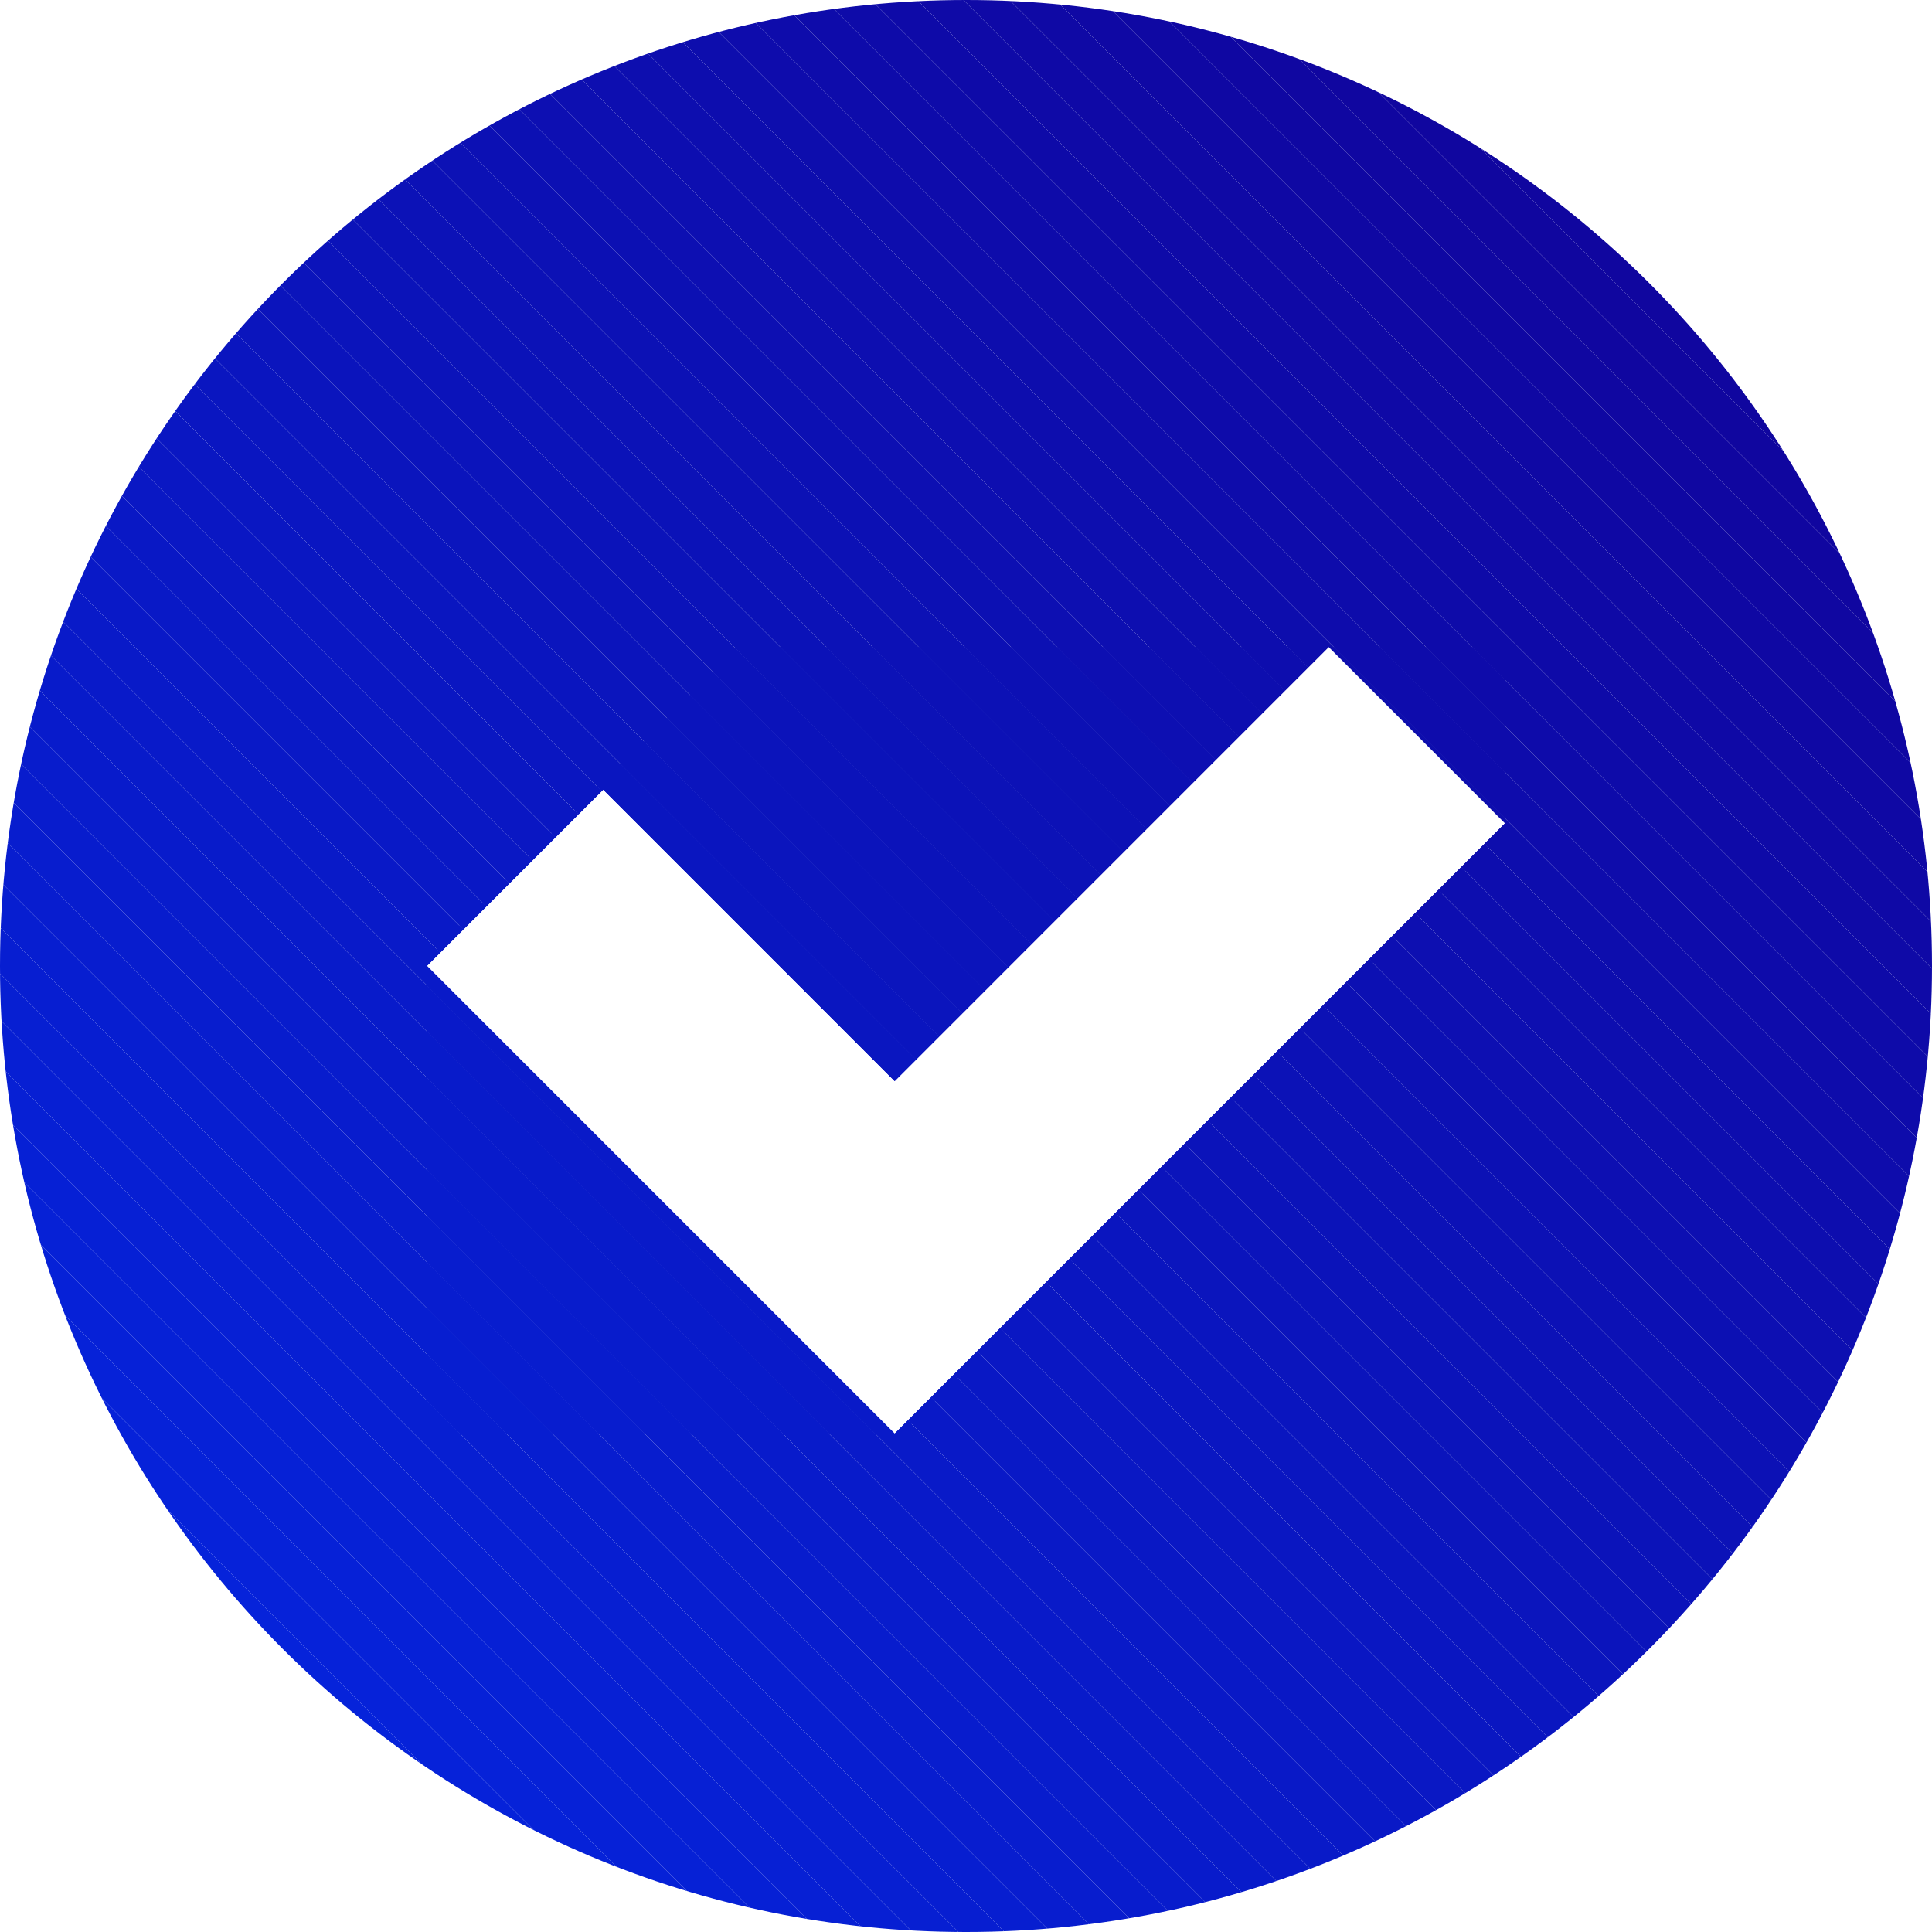 <?xml version="1.0" encoding="UTF-8"?>
<svg id="Camada_1" data-name="Camada 1" xmlns="http://www.w3.org/2000/svg" xmlns:xlink="http://www.w3.org/1999/xlink" viewBox="0 0 1080 1080">
  <defs>
    <style>
      .cls-1 {
        fill: #081ccc;
      }

      .cls-2 {
        fill: #0f08a4;
      }

      .cls-3 {
        fill: #1007a1;
      }

      .cls-4 {
        fill: #081bca;
      }

      .cls-5 {
        fill: #0b14bc;
      }

      .cls-6 {
        fill: #0c11b6;
      }

      .cls-7 {
        fill: #0621d6;
      }

      .cls-8 {
        fill: #0c11b5;
      }

      .cls-9 {
        fill: #0e0aa8;
      }

      .cls-10 {
        fill: #071ed0;
      }

      .cls-11 {
        fill: #0e0cac;
      }

      .cls-12 {
        fill: #0d0eb0;
      }

      .cls-13 {
        fill: #0720d4;
      }

      .cls-14 {
        fill: #0b12b8;
      }

      .cls-15 {
        fill: #0f09a5;
      }

      .cls-16 {
        fill: #0b15bd;
      }

      .cls-17 {
        fill: #091ac8;
      }

      .cls-18 {
        fill: #1006a0;
      }

      .cls-19 {
        fill: #0623da;
      }

      .cls-20 {
        fill: #0c10b3;
      }

      .cls-21 {
        fill: #0a17c2;
      }

      .cls-22 {
        fill: #071ed1;
      }

      .cls-23 {
        fill: #0e0baa;
      }

      .cls-24 {
        fill: #071fd2;
      }

      .cls-25 {
        fill: #0f0aa7;
      }

      .cls-26 {
        fill: #081ccd;
      }

      .cls-27 {
        fill: #0d0eaf;
      }

      .cls-28 {
        fill: #081dcf;
      }

      .cls-29 {
        fill: #0523db;
      }

      .cls-30 {
        fill: #0b14bb;
      }

      .cls-31 {
        fill: #081dce;
      }

      .cls-32 {
        fill: #0d0dae;
      }

      .cls-33 {
        fill: #10069f;
      }

      .cls-34 {
        fill: #0524dc;
      }

      .cls-35 {
        fill: #091ac9;
      }

      .cls-36 {
        fill: #0918c5;
      }

      .cls-37 {
        fill: #071fd3;
      }

      .cls-38 {
        clip-path: url(#clippath);
      }

      .cls-39 {
        fill: #0524dd;
      }

      .cls-40 {
        fill: #0d0fb1;
      }

      .cls-41 {
        fill: none;
      }

      .cls-42 {
        fill: #0a16c0;
      }

      .cls-43 {
        fill: #0621d7;
      }

      .cls-44 {
        fill: #0d0fb2;
      }

      .cls-45 {
        fill: #0b13ba;
      }

      .cls-46 {
        fill: #0919c7;
      }

      .cls-47 {
        fill: #0620d5;
      }

      .cls-48 {
        fill: #0a17c3;
      }

      .cls-49 {
        fill: #0622d8;
      }

      .cls-50 {
        fill: #0e0ba9;
      }

      .cls-51 {
        fill: #0f08a3;
      }

      .cls-52 {
        fill: #0b13b9;
      }

      .cls-53 {
        fill: #0a16c1;
      }

      .cls-54 {
        fill: #0a15bf;
      }

      .cls-55 {
        fill: #0c12b7;
      }

      .cls-56 {
        fill: #0f09a6;
      }

      .cls-57 {
        fill: #0a18c4;
      }

      .cls-58 {
        fill: #0622d9;
      }

      .cls-59 {
        fill: #0c10b4;
      }

      .cls-60 {
        fill: #0f07a2;
      }

      .cls-61 {
        fill: #0d0dad;
      }

      .cls-62 {
        fill: #081bcb;
      }

      .cls-63 {
        fill: #0919c6;
      }

      .cls-64 {
        fill: #0e0cab;
      }
    </style>
    <clipPath id="clippath">
      <path class="cls-41" d="M540,0C241.76,0,0,241.76,0,540s241.76,540,540,540,540-241.76,540-540S838.24,0,540,0Zm-39.88,801.4L238.67,539.95l98.53-98.53,162.92,162.92,242.66-242.69,98.55,98.55-341.21,341.21Z"/>
    </clipPath>
  </defs>
  <g class="cls-38">
    <polygon class="cls-50" points="841.33 380.1 822.88 361.65 841.33 361.65 841.33 380.1"/>
    <polygon class="cls-23" points="841.33 405.88 797.1 361.65 822.88 361.65 841.33 380.1 841.33 405.88"/>
    <polygon class="cls-64" points="841.33 431.66 771.31 361.65 797.1 361.65 841.33 405.88 841.33 431.66"/>
    <polygon class="cls-11" points="841.33 457.44 745.53 361.65 771.31 361.65 841.33 431.66 841.33 457.44"/>
    <polygon class="cls-61" points="841.33 464.63 832.03 473.93 719.75 361.65 745.53 361.65 841.33 457.44 841.33 464.63"/>
    <polygon class="cls-32" points="832.03 473.93 819.14 486.82 693.97 361.65 719.75 361.65 832.03 473.93"/>
    <polygon class="cls-27" points="819.14 486.82 806.25 499.71 668.19 361.65 693.97 361.65 819.14 486.82"/>
    <polygon class="cls-12" points="806.25 499.71 793.36 512.6 642.41 361.65 668.19 361.65 806.25 499.71"/>
    <polygon class="cls-40" points="793.36 512.6 780.47 525.49 616.63 361.65 642.41 361.65 793.36 512.6"/>
    <polygon class="cls-44" points="780.47 525.49 767.58 538.38 590.85 361.65 616.63 361.65 780.47 525.49"/>
    <polygon class="cls-20" points="767.58 538.38 754.69 551.27 565.07 361.65 590.85 361.65 767.58 538.38"/>
    <polygon class="cls-59" points="754.69 551.27 741.8 564.16 539.29 361.65 565.07 361.65 754.69 551.27"/>
    <polygon class="cls-8" points="741.8 564.16 728.91 577.05 513.51 361.65 539.29 361.65 741.8 564.16"/>
    <polygon class="cls-6" points="728.91 577.05 716.02 589.94 487.73 361.65 513.51 361.65 728.91 577.05"/>
    <polygon class="cls-55" points="716.02 589.94 703.13 602.83 461.94 361.65 487.73 361.65 716.02 589.94"/>
    <polygon class="cls-14" points="703.13 602.83 690.24 615.72 436.16 361.65 461.94 361.65 703.13 602.83"/>
    <polygon class="cls-52" points="690.24 615.72 677.35 628.61 411.46 362.73 412.54 361.65 436.16 361.65 690.24 615.72"/>
    <rect class="cls-45" x="528.85" y="314.1" width="18.23" height="376.02" transform="translate(-197.48 527.46) rotate(-45)"/>
    <rect class="cls-30" x="515.95" y="326.99" width="18.23" height="376.02" transform="translate(-210.37 522.12) rotate(-45)"/>
    <rect class="cls-5" x="503.06" y="339.88" width="18.23" height="376.02" transform="translate(-223.26 516.78) rotate(-45)"/>
    <rect class="cls-16" x="490.17" y="352.78" width="18.23" height="376.02" transform="translate(-236.16 511.44) rotate(-45)"/>
    <rect class="cls-54" x="477.28" y="365.67" width="18.23" height="376.02" transform="translate(-249.05 506.1) rotate(-45)"/>
    <rect class="cls-42" x="464.39" y="378.56" width="18.23" height="376.02" transform="translate(-261.94 500.76) rotate(-45)"/>
    <rect class="cls-53" x="451.5" y="391.45" width="18.23" height="376.02" transform="translate(-274.83 495.42) rotate(-45)"/>
    <rect class="cls-21" x="438.61" y="404.34" width="18.23" height="376.02" transform="translate(-287.72 490.09) rotate(-45)"/>
    <rect class="cls-48" x="425.72" y="417.23" width="18.23" height="376.02" transform="translate(-300.61 484.75) rotate(-45)"/>
    <rect class="cls-57" x="412.83" y="430.12" width="18.23" height="376.02" transform="translate(-313.5 479.41) rotate(-45)"/>
    <rect class="cls-36" x="399.94" y="443.01" width="18.23" height="376.02" transform="translate(-326.39 474.07) rotate(-45)"/>
    <rect class="cls-63" x="387.05" y="455.9" width="18.23" height="376.02" transform="translate(-339.28 468.73) rotate(-45)"/>
    <rect class="cls-46" x="374.16" y="468.79" width="18.23" height="376.02" transform="translate(-352.17 463.39) rotate(-45)"/>
    <polygon class="cls-17" points="509.77 796.19 504.56 801.4 489.21 801.4 238.67 550.87 238.67 535.52 243.89 530.3 509.77 796.19"/>
    <polygon class="cls-35" points="463.43 801.4 238.67 576.65 238.67 550.87 489.21 801.4 463.43 801.4"/>
    <polygon class="cls-4" points="437.65 801.4 238.67 602.43 238.67 576.65 463.43 801.4 437.65 801.4"/>
    <polygon class="cls-62" points="411.86 801.4 238.67 628.21 238.67 602.43 437.65 801.4 411.86 801.4"/>
    <polygon class="cls-1" points="386.08 801.4 238.67 653.99 238.67 628.21 411.86 801.4 386.08 801.4"/>
    <polygon class="cls-26" points="360.3 801.4 238.67 679.77 238.67 653.99 386.08 801.4 360.3 801.4"/>
    <polygon class="cls-31" points="334.52 801.4 238.67 705.55 238.67 679.77 360.3 801.4 334.52 801.4"/>
    <polygon class="cls-28" points="308.74 801.4 238.67 731.33 238.67 705.55 334.52 801.4 308.74 801.4"/>
    <polygon class="cls-10" points="282.96 801.4 238.67 757.11 238.67 731.33 308.74 801.4 282.96 801.4"/>
    <polygon class="cls-22" points="257.18 801.4 238.67 782.9 238.67 757.11 282.96 801.4 257.18 801.4"/>
    <polygon class="cls-24" points="238.67 782.9 257.18 801.4 238.67 801.4 238.67 782.9"/>
    <polygon class="cls-33" points="1080 335.18 744.82 0 1080 0 1080 335.18"/>
    <polygon class="cls-33" points="1080 360.96 719.04 0 744.82 0 1080 335.18 1080 360.96"/>
    <polygon class="cls-18" points="1080 386.74 693.26 0 719.04 0 1080 360.96 1080 386.74"/>
    <polygon class="cls-3" points="1080 412.52 667.48 0 693.26 0 1080 386.74 1080 412.52"/>
    <polygon class="cls-60" points="1080 438.31 641.69 0 667.48 0 1080 412.52 1080 438.31"/>
    <polygon class="cls-51" points="1080 464.09 615.91 0 641.69 0 1080 438.31 1080 464.09"/>
    <polygon class="cls-2" points="1080 489.87 590.13 0 615.91 0 1080 464.09 1080 489.87"/>
    <polygon class="cls-15" points="1080 515.65 564.35 0 590.13 0 1080 489.87 1080 515.65"/>
    <polygon class="cls-56" points="1080 541.43 538.57 0 564.35 0 1080 515.65 1080 541.43"/>
    <polygon class="cls-25" points="1080 567.21 512.79 0 538.57 0 1080 541.43 1080 567.21"/>
    <polygon class="cls-9" points="1080 592.99 487.01 0 512.79 0 1080 567.21 1080 592.99"/>
    <polygon class="cls-50" points="1080 618.77 461.23 0 487.01 0 1080 592.99 1080 618.77"/>
    <polygon class="cls-23" points="1080 644.55 435.45 0 461.23 0 1080 618.77 1080 644.55"/>
    <polygon class="cls-64" points="1080 670.33 409.67 0 435.45 0 1080 644.55 1080 670.33"/>
    <polygon class="cls-11" points="1080 696.11 383.89 0 409.67 0 1080 670.33 1080 696.11"/>
    <polygon class="cls-61" points="1080 721.89 358.11 0 383.89 0 1080 696.11 1080 721.89"/>
    <polygon class="cls-32" points="1080 747.68 332.32 0 358.11 0 1080 721.89 1080 747.68"/>
    <polygon class="cls-27" points="1080 773.46 306.54 0 332.32 0 1080 747.68 1080 773.46"/>
    <polygon class="cls-12" points="1080 799.24 280.76 0 306.54 0 1080 773.46 1080 799.24"/>
    <polygon class="cls-40" points="1080 825.02 254.98 0 280.76 0 1080 799.24 1080 825.02"/>
    <polygon class="cls-44" points="1080 842.67 1075.94 846.74 233.26 4.06 237.33 0 254.98 0 1080 825.02 1080 842.67"/>
    <rect class="cls-20" x="639.04" y="-164.02" width="18.23" height="1191.72" transform="translate(-115.52 584.8) rotate(-45)"/>
    <rect class="cls-59" x="626.15" y="-151.13" width="18.23" height="1191.72" transform="translate(-128.41 579.46) rotate(-45)"/>
    <rect class="cls-8" x="613.26" y="-138.24" width="18.23" height="1191.72" transform="translate(-141.3 574.12) rotate(-45)"/>
    <rect class="cls-6" x="600.37" y="-125.35" width="18.23" height="1191.72" transform="translate(-154.19 568.78) rotate(-45)"/>
    <rect class="cls-55" x="587.48" y="-112.45" width="18.23" height="1191.72" transform="translate(-167.08 563.44) rotate(-45)"/>
    <rect class="cls-14" x="574.59" y="-99.56" width="18.23" height="1191.72" transform="translate(-179.97 558.1) rotate(-45)"/>
    <rect class="cls-52" x="561.7" y="-86.67" width="18.23" height="1191.72" transform="translate(-192.86 552.76) rotate(-45)"/>
    <rect class="cls-45" x="548.81" y="-73.78" width="18.23" height="1191.72" transform="translate(-205.75 547.42) rotate(-45)"/>
    <rect class="cls-30" x="535.92" y="-60.89" width="18.23" height="1191.72" transform="translate(-218.64 542.08) rotate(-45)"/>
    <rect class="cls-5" x="523.03" y="-48" width="18.23" height="1191.72" transform="translate(-231.53 536.74) rotate(-45)"/>
    <rect class="cls-16" x="510.14" y="-35.11" width="18.23" height="1191.72" transform="translate(-244.42 531.41) rotate(-45)"/>
    <rect class="cls-54" x="497.25" y="-22.22" width="18.23" height="1191.72" transform="translate(-257.31 526.07) rotate(-45)"/>
    <rect class="cls-42" x="484.36" y="-9.33" width="18.23" height="1191.72" transform="translate(-270.2 520.73) rotate(-45)"/>
    <rect class="cls-53" x="471.47" y="3.56" width="18.23" height="1191.72" transform="translate(-283.1 515.39) rotate(-45)"/>
    <rect class="cls-21" x="458.57" y="16.45" width="18.23" height="1191.72" transform="translate(-295.99 510.05) rotate(-45)"/>
    <rect class="cls-48" x="445.68" y="29.34" width="18.23" height="1191.72" transform="translate(-308.88 504.71) rotate(-45)"/>
    <rect class="cls-57" x="432.79" y="42.23" width="18.23" height="1191.72" transform="translate(-321.77 499.37) rotate(-45)"/>
    <rect class="cls-36" x="419.9" y="55.12" width="18.23" height="1191.72" transform="translate(-334.66 494.03) rotate(-45)"/>
    <polygon class="cls-63" points="843.91 1078.76 842.67 1080 819.37 1080 0 260.63 0 237.33 1.24 236.09 843.91 1078.76"/>
    <polygon class="cls-46" points="793.58 1080 0 286.42 0 260.63 819.37 1080 793.58 1080"/>
    <polygon class="cls-17" points="767.8 1080 0 312.2 0 286.42 793.58 1080 767.8 1080"/>
    <polygon class="cls-35" points="742.02 1080 0 337.98 0 312.2 767.8 1080 742.02 1080"/>
    <polygon class="cls-4" points="716.24 1080 0 363.76 0 337.98 742.02 1080 716.24 1080"/>
    <polygon class="cls-62" points="690.46 1080 0 389.54 0 363.76 716.24 1080 690.46 1080"/>
    <polygon class="cls-1" points="664.68 1080 0 415.32 0 389.54 690.46 1080 664.68 1080"/>
    <polygon class="cls-26" points="638.9 1080 0 441.1 0 415.32 664.68 1080 638.9 1080"/>
    <polygon class="cls-31" points="613.12 1080 0 466.88 0 441.1 638.9 1080 613.12 1080"/>
    <polygon class="cls-28" points="587.34 1080 0 492.66 0 466.88 613.12 1080 587.34 1080"/>
    <polygon class="cls-10" points="561.56 1080 0 518.44 0 492.66 587.34 1080 561.56 1080"/>
    <polygon class="cls-22" points="535.78 1080 0 544.22 0 518.44 561.56 1080 535.78 1080"/>
    <polygon class="cls-24" points="510 1080 0 570 0 544.22 535.78 1080 510 1080"/>
    <polygon class="cls-37" points="484.21 1080 0 595.79 0 570 510 1080 484.21 1080"/>
    <polygon class="cls-13" points="458.43 1080 0 621.57 0 595.79 484.21 1080 458.43 1080"/>
    <polygon class="cls-47" points="432.65 1080 0 647.35 0 621.57 458.43 1080 432.65 1080"/>
    <polygon class="cls-7" points="406.87 1080 0 673.13 0 647.35 432.65 1080 406.87 1080"/>
    <polygon class="cls-43" points="381.09 1080 0 698.91 0 673.13 406.87 1080 381.09 1080"/>
    <polygon class="cls-49" points="355.31 1080 0 724.69 0 698.91 381.09 1080 355.31 1080"/>
    <polygon class="cls-58" points="329.53 1080 0 750.47 0 724.69 355.31 1080 329.53 1080"/>
    <polygon class="cls-19" points="303.75 1080 0 776.25 0 750.47 329.53 1080 303.75 1080"/>
    <polygon class="cls-29" points="277.97 1080 0 802.03 0 776.25 303.75 1080 277.97 1080"/>
    <polygon class="cls-34" points="252.19 1080 0 827.81 0 802.03 277.97 1080 252.19 1080"/>
    <polygon class="cls-39" points="226.41 1080 0 853.59 0 827.81 252.19 1080 226.41 1080"/>
    <polygon class="cls-39" points="0 853.59 226.41 1080 0 1080 0 853.59"/>
  </g>
</svg>